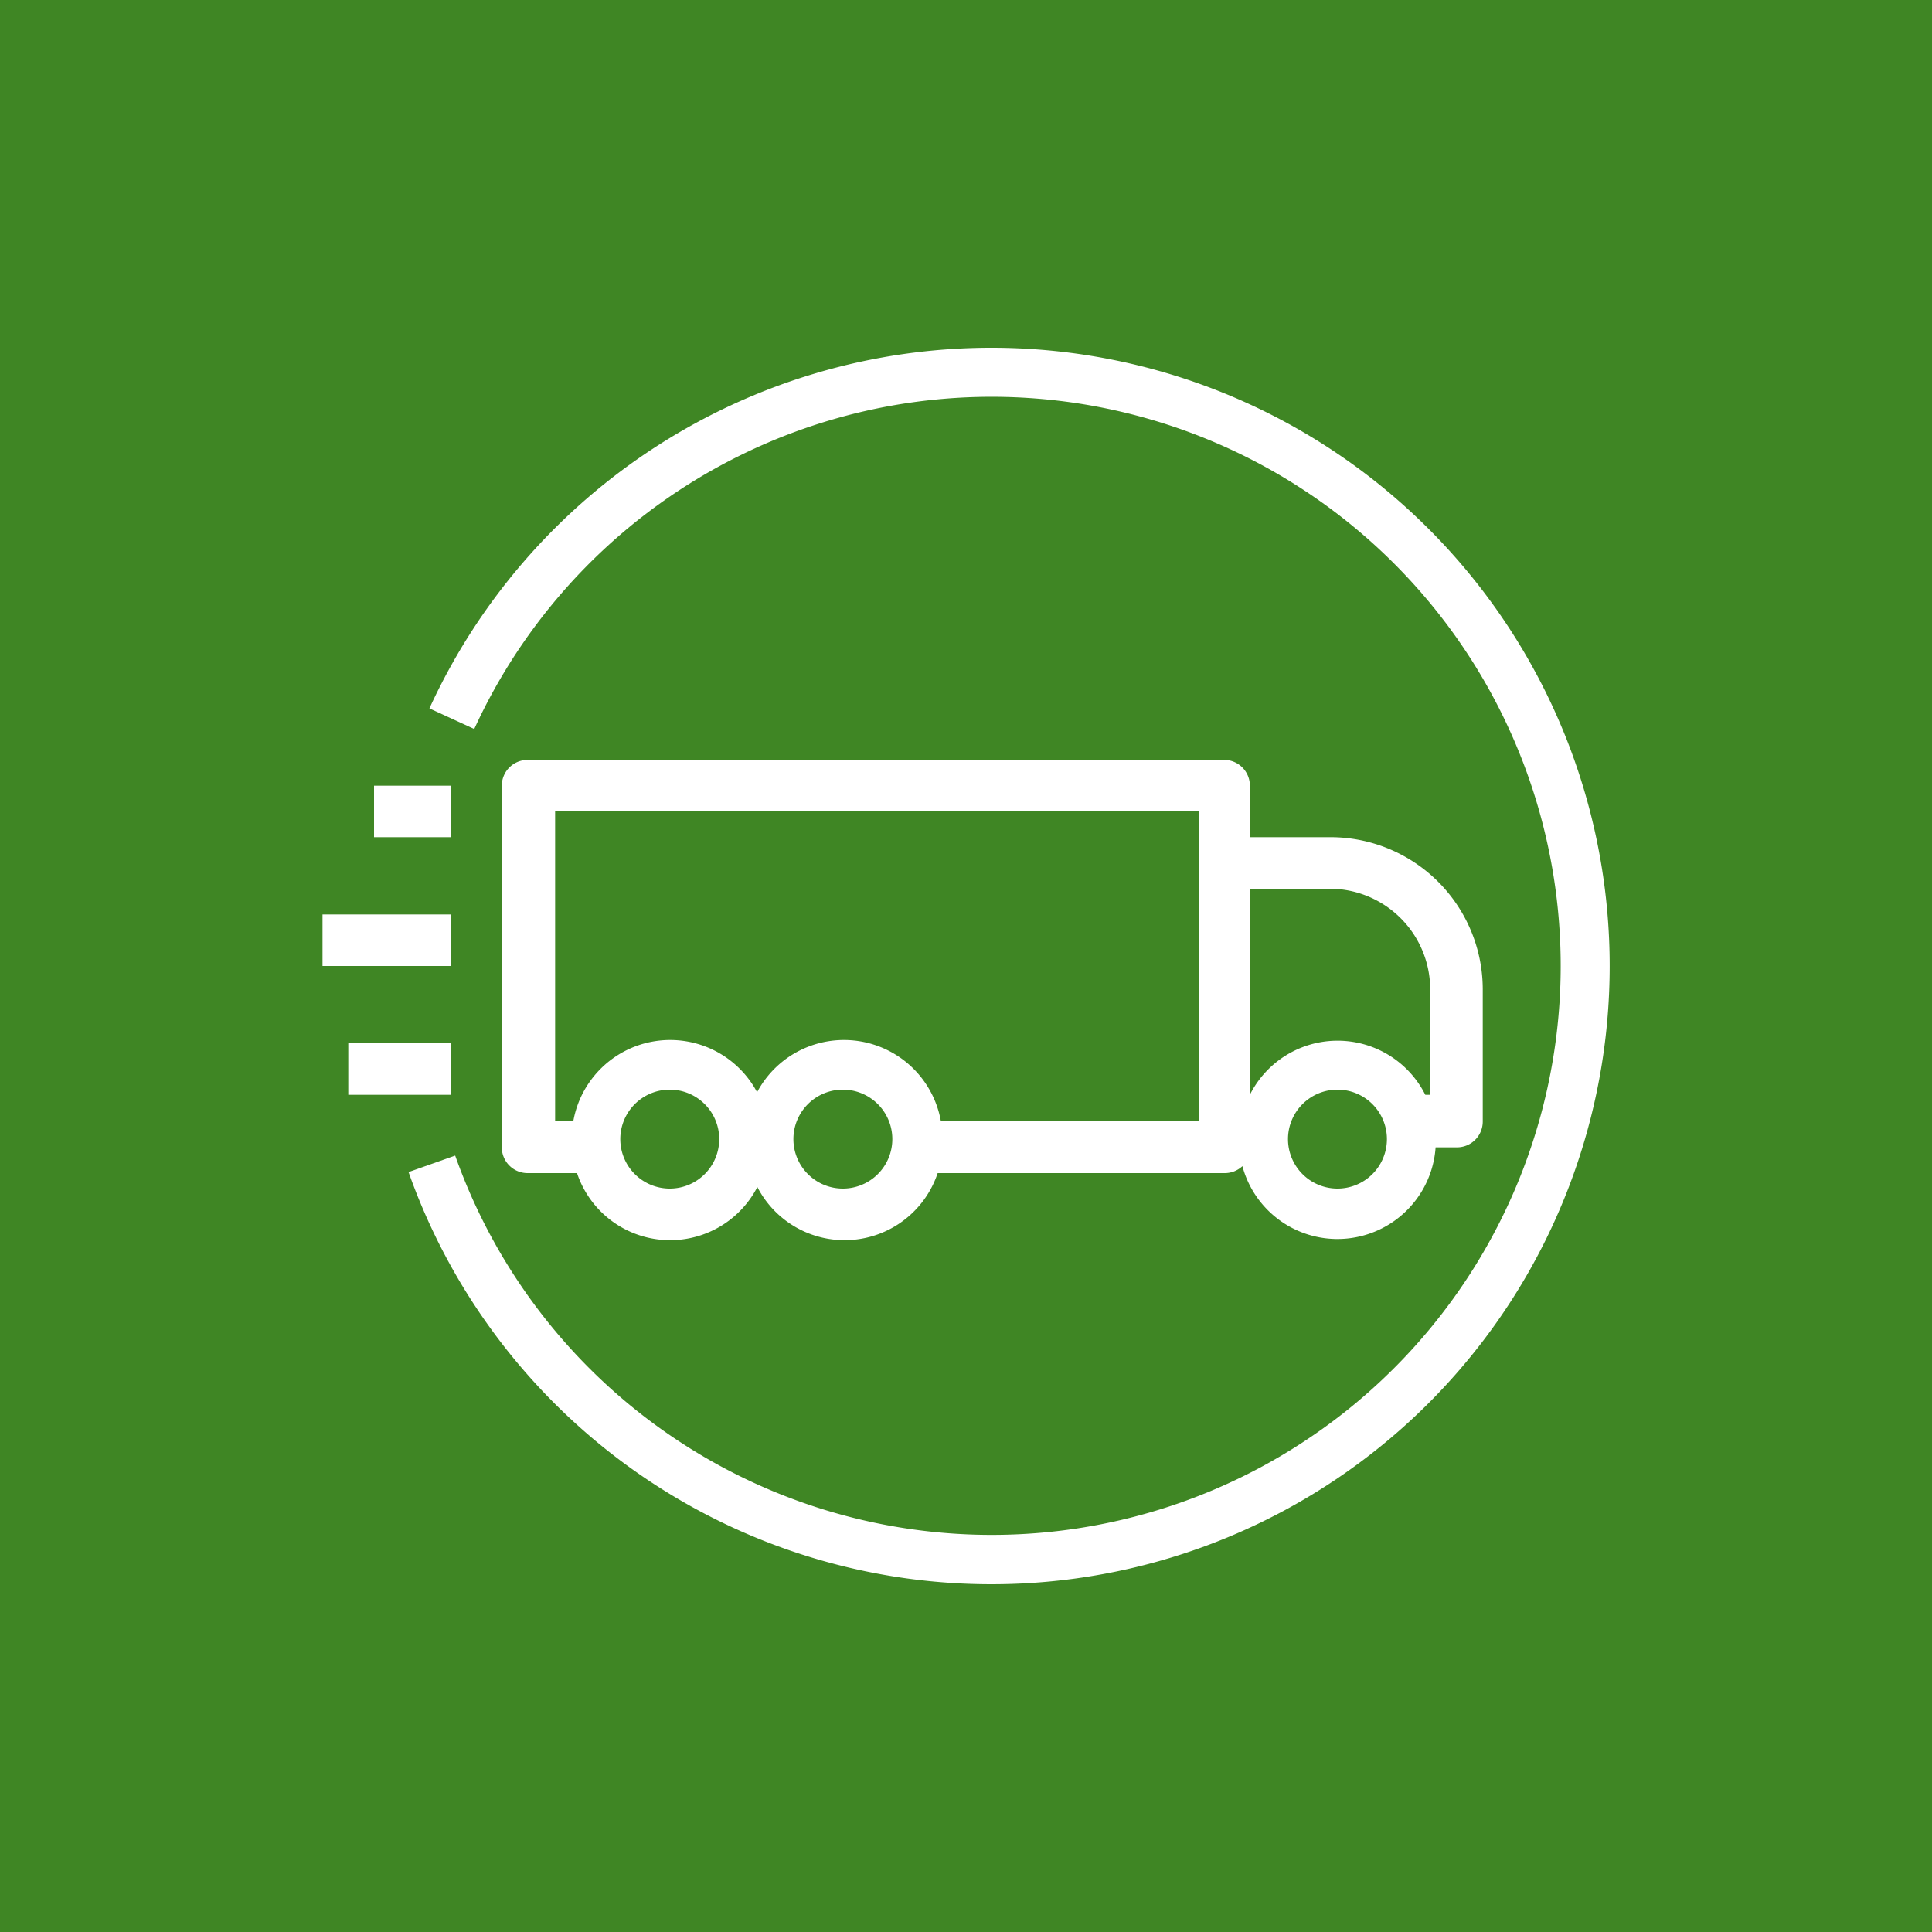 <svg xmlns="http://www.w3.org/2000/svg" viewBox="0 0 75 75"><defs><style>.cls-1{fill:#3f8624;}.cls-2{fill:#fff;}</style></defs><title>AWS-Snowmobile_light-bg</title><g id="Reference"><rect id="Green_Light_BG" data-name="Green Light BG" class="cls-1" width="75" height="75"/><g id="Product_Icon" data-name="Product Icon"><path class="cls-2" d="M47.56,29.5H20.48a1,1,0,0,0-1,1V44.54a1,1,0,0,0,1,1H22.4a3.81,3.81,0,0,0,7,.54,3.81,3.81,0,0,0,7-.54H47.56a1,1,0,0,0,.67-.27,3.82,3.82,0,0,0,7.5-.73h.83a1,1,0,0,0,1-1V38.39A5.91,5.91,0,0,0,51.6,32.5H48.52v-2A1,1,0,0,0,47.56,29.5ZM26,46.14a1.92,1.92,0,1,1,1.92-1.92A1.92,1.92,0,0,1,26,46.14Zm6.72,0a1.92,1.92,0,1,1,1.92-1.92A1.92,1.92,0,0,1,32.72,46.14Zm13.8-2.64h-10a3.82,3.82,0,0,0-7.13-1.1,3.82,3.82,0,0,0-7.13,1.1h-.71v-12h25v12Zm5.4,2.64a1.92,1.92,0,1,1,1.92-1.92A1.92,1.92,0,0,1,51.92,46.14ZM51.6,34.5a3.91,3.91,0,0,1,3.92,3.89V42.5h-.19a3.81,3.81,0,0,0-6.81,0v-8Z"/><rect class="cls-2" x="14.52" y="30.5" width="3" height="2"/><rect class="cls-2" x="12.52" y="35.5" width="5" height="2"/><rect class="cls-2" x="13.52" y="40.5" width="4" height="2"/><path class="cls-2" d="M38.48,13.5a24,24,0,0,0-21.81,14l1.74.8a22.09,22.09,0,1,1-.74,16.56l-1.81.64a24,24,0,1,0,22.62-32Z"/></g></g></svg>
